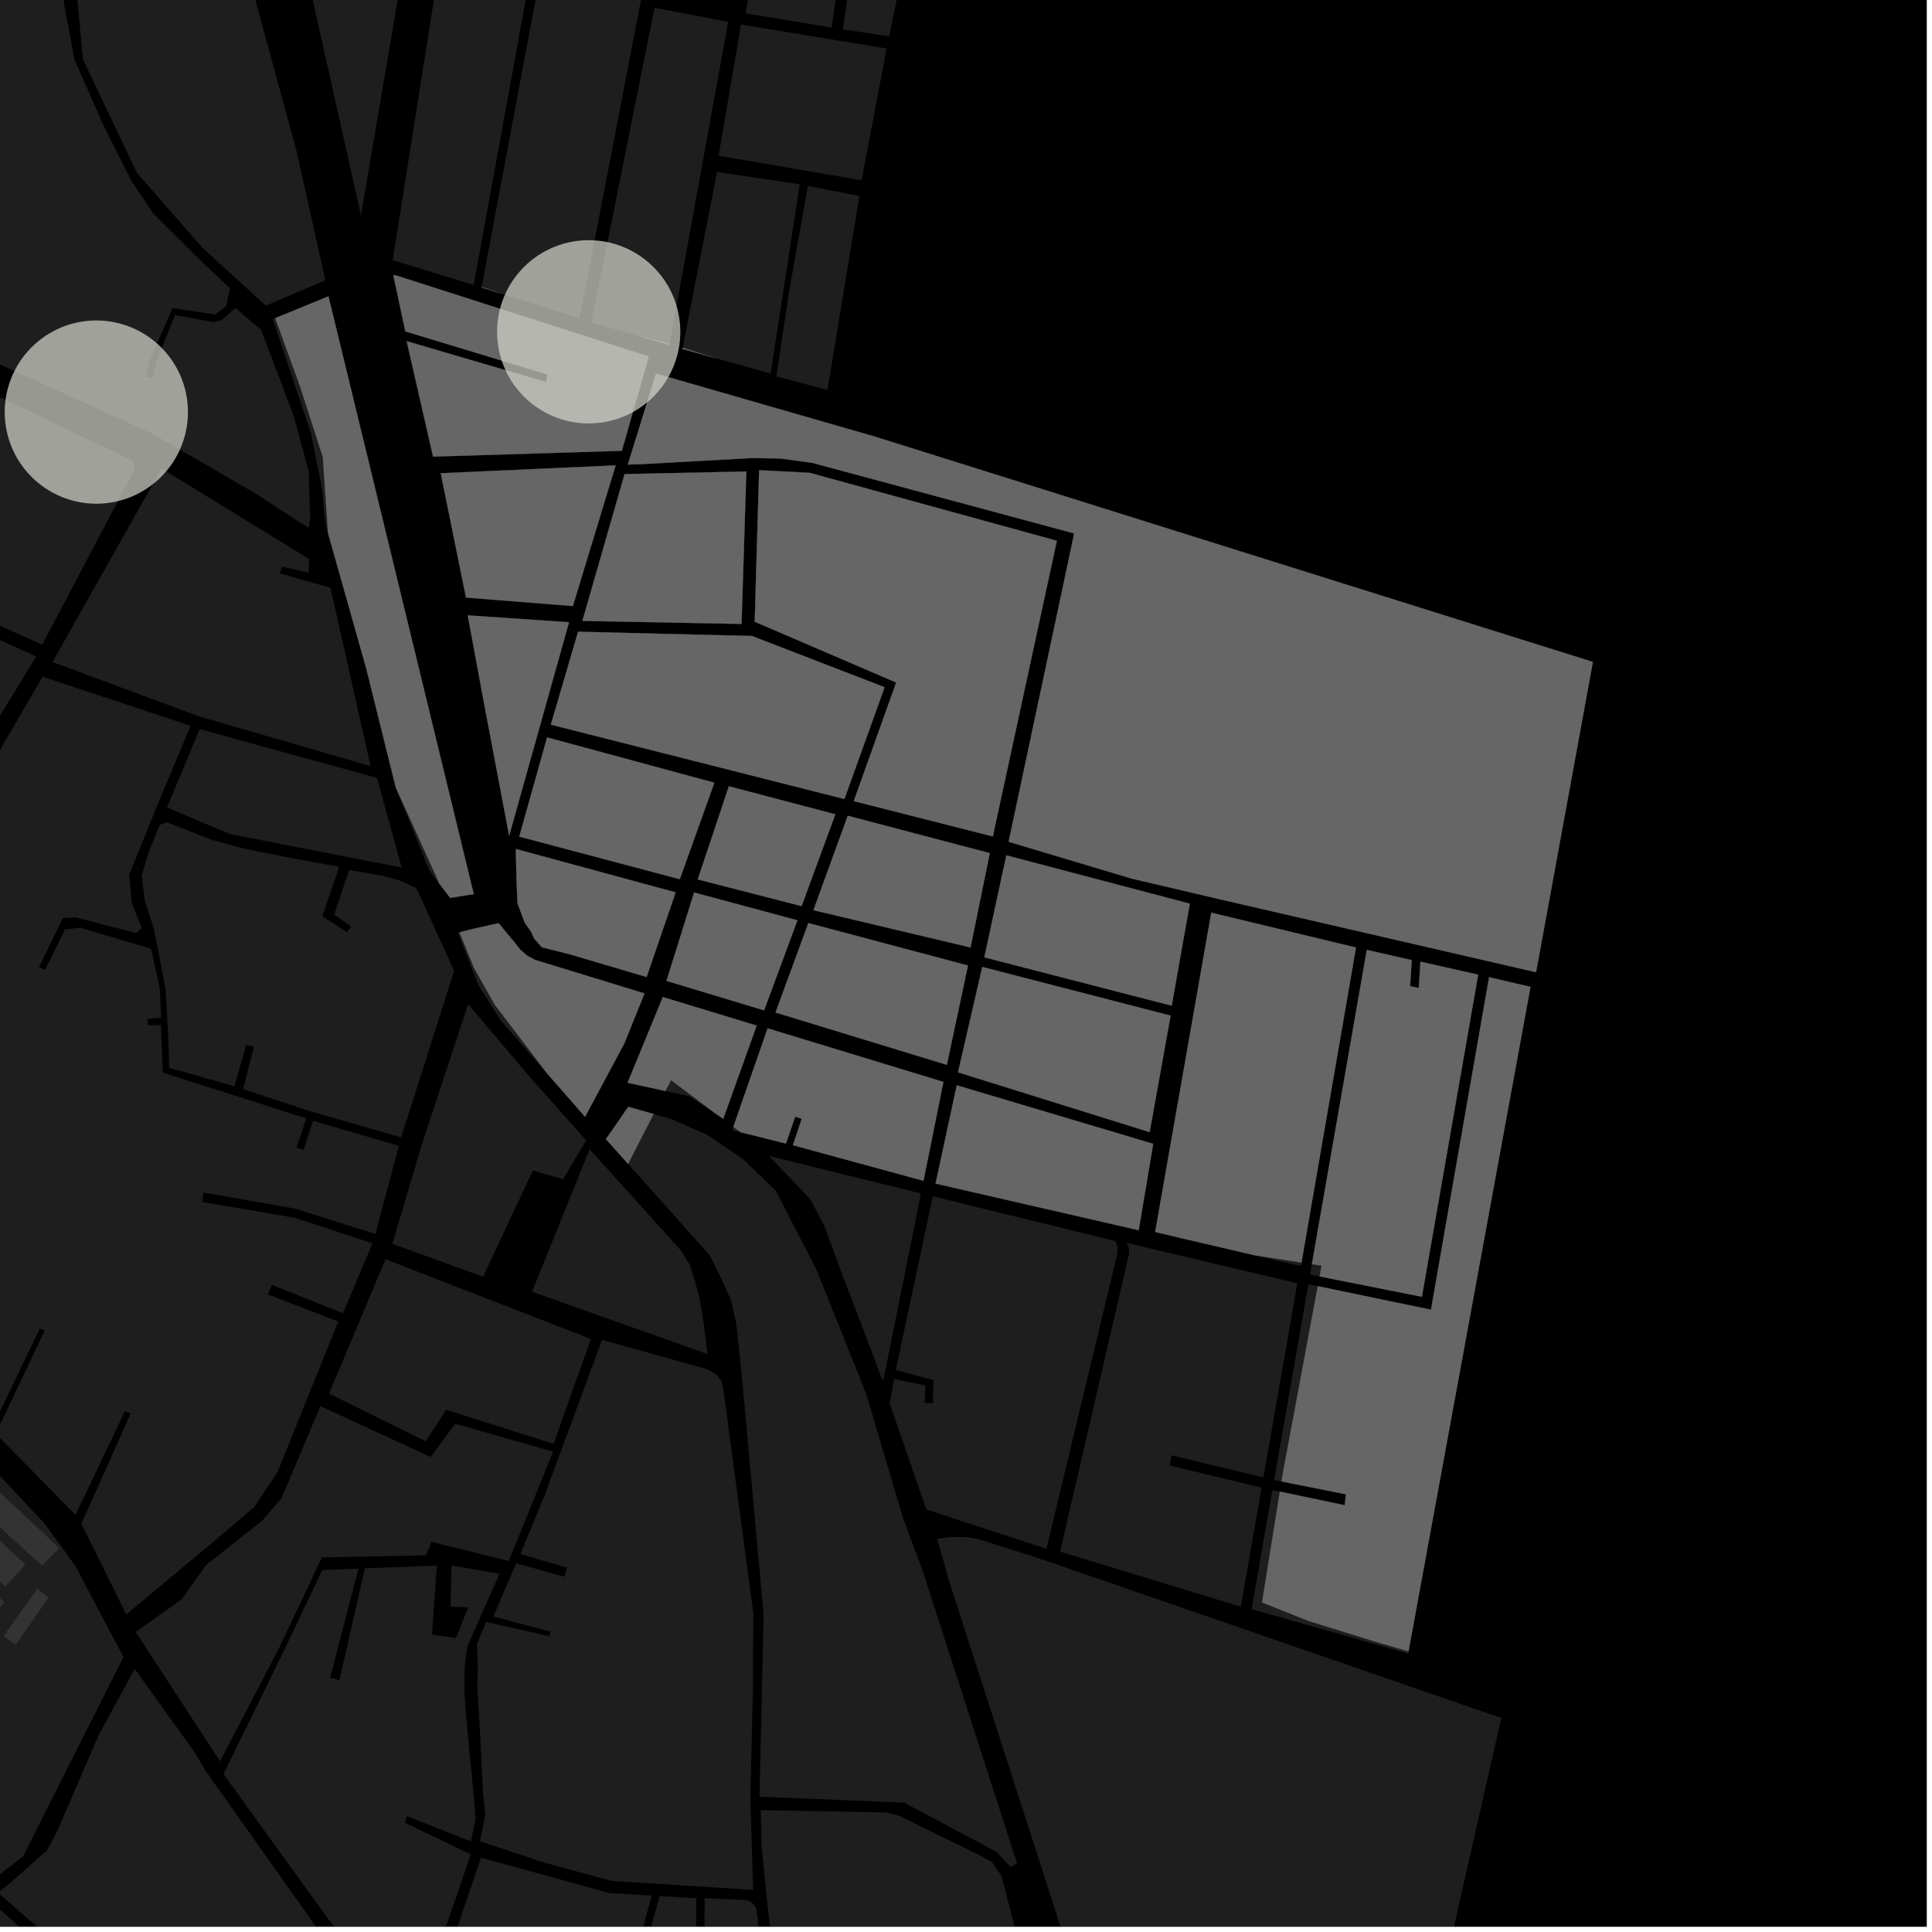<?xml version="1.0" encoding="UTF-8"?>
<svg xmlns="http://www.w3.org/2000/svg" xmlns:xlink="http://www.w3.org/1999/xlink" width="361pt" height="361pt" viewBox="0 0 361 361" version="1.1">
<defs>
<clipPath id="clip1">
  <path d="M 175 287 L 281 287 L 281 360 L 175 360 Z M 175 287 "/>
</clipPath>
<clipPath id="clip2">
  <path d="M 142 338 L 207 338 L 207 360 L 142 360 Z M 142 338 "/>
</clipPath>
<clipPath id="clip3">
  <path d="M 0 311 L 91 311 L 91 360 L 0 360 Z M 0 311 "/>
</clipPath>
<clipPath id="clip4">
  <path d="M 0 214 L 24 214 L 24 360 L 0 360 Z M 0 214 "/>
</clipPath>
<clipPath id="clip5">
  <path d="M 78 347 L 160 347 L 160 360 L 78 360 Z M 78 347 "/>
</clipPath>
<clipPath id="clip6">
  <path d="M 41 292 L 94 292 L 94 360 L 41 360 Z M 41 292 "/>
</clipPath>
</defs>
<g id="surface504">
<path style="fill-rule:nonzero;fill:rgb(0%,0%,0%);fill-opacity:1;stroke-width:0.03;stroke-linecap:square;stroke-linejoin:miter;stroke:rgb(0%,0%,0%);stroke-opacity:1;stroke-miterlimit:10;" d="M 0 178 L 360 178 L 360 -182 L 0 -182 Z M 0 178 " transform="matrix(1,0,0,1,0,182)"/>
<path style=" stroke:none;fill-rule:nonzero;fill:rgb(39.999%,39.999%,39.999%);fill-opacity:0.3;" d="M -49.59 -70.723 L 5.855 -48.668 L 14.953 -27.754 L 14.758 -24.211 L 14.051 -20.973 L -18.871 -30.609 L -19.797 -28.402 L -25.031 -30.055 L -25.262 -29.277 L -25.488 -28.496 L -20.43 -26.898 L -50.434 44.309 L -99.898 18.309 Z M -49.59 -70.723 "/>
<path style=" stroke:none;fill-rule:nonzero;fill:rgb(39.999%,39.999%,39.999%);fill-opacity:0.3;" d="M 107.539 -39.828 L 126.672 -36.707 L 120.18 -2.285 L 111.996 -3.367 L 111.812 -2.48 L 111.625 -1.598 L 119.836 -0.324 L 108.297 59.48 L 93.777 54.906 L 90.281 53.719 L 89.988 53.676 Z M 107.539 -39.828 "/>
<path style=" stroke:none;fill-rule:nonzero;fill:rgb(39.999%,39.999%,39.999%);fill-opacity:0.3;" d="M 73.473 51.293 L 74.188 51.523 L 73.5 51.43 Z M 73.473 51.293 "/>
<path style=" stroke:none;fill-rule:nonzero;fill:rgb(39.999%,39.999%,39.999%);fill-opacity:0.3;" d="M 122.297 1.449 L 136.066 4.086 L 125.129 64.246 L 119.562 62.855 L 110.508 60.266 Z M 122.297 1.449 "/>
<path style=" stroke:none;fill-rule:nonzero;fill:rgb(39.999%,39.999%,39.999%);fill-opacity:0.3;" d="M 162.727 -30.402 L 173.363 -28.43 L 166.145 6.781 L 157.484 5.48 Z M 162.727 -30.402 "/>
<path style=" stroke:none;fill-rule:nonzero;fill:rgb(39.999%,39.999%,39.999%);fill-opacity:0.3;" d="M 133.98 32.137 L 149.438 34.43 L 143.996 69.797 L 133.703 66.93 L 127.551 64.973 Z M 133.98 32.137 "/>
<path style=" stroke:none;fill-rule:nonzero;fill:rgb(39.999%,39.999%,39.999%);fill-opacity:0.3;" d="M 48.816 -48.895 L 81.785 -43.984 L 68.949 31.406 L 49.617 -45.16 Z M 48.816 -48.895 "/>
<path style=" stroke:none;fill-rule:nonzero;fill:rgb(39.999%,39.999%,39.999%);fill-opacity:0.3;" d="M 82.332 -7.98 L 99.125 -4.93 L 88.512 53.25 L 73.379 48.617 Z M 82.332 -7.98 "/>
<path style=" stroke:none;fill-rule:nonzero;fill:rgb(39.999%,39.999%,39.999%);fill-opacity:0.3;" d="M 150.945 34.742 L 160.586 36.617 L 154.621 72.859 L 145.066 70.328 L 147.434 54.555 Z M 150.945 34.742 "/>
<path style=" stroke:none;fill-rule:nonzero;fill:rgb(39.999%,39.999%,39.999%);fill-opacity:0.3;" d="M 138.461 4.578 L 165.668 9.066 L 160.988 33.691 L 134.273 29.098 Z M 138.461 4.578 "/>
<path style=" stroke:none;fill-rule:nonzero;fill:rgb(39.999%,39.999%,39.999%);fill-opacity:0.3;" d="M 145.637 -33.828 L 160.816 -30.98 L 155.371 5.148 L 139.328 2.492 Z M 145.637 -33.828 "/>
<path style=" stroke:none;fill-rule:nonzero;fill:rgb(39.999%,39.999%,39.999%);fill-opacity:0.3;" d="M -99.211 26.566 L -52.387 49.188 L -75.109 94.008 L -74.172 94.441 L -73.23 94.875 L -50.527 50.055 L 24.949 86.164 L 25.148 87.715 L 7.898 120.457 L -62.133 89.086 L -73.742 110.629 L -86.535 104.789 L -86.98 105.668 L -87.426 106.543 L -74.68 112.523 L -85.078 133.238 L -95.977 128.402 L -96.805 130.012 L -85.977 134.766 L -89.797 141.996 L -91.574 145.434 L -89.504 146.574 L -88.098 143.902 L -81.098 147.227 L -80.629 146.285 L -80.156 145.344 L -86.625 142.176 L -72.672 114.52 L -52.875 124.27 L -52.445 123.418 L -52.012 122.566 L -72.305 112.336 L -61.145 91.766 L 6.773 122.668 L -4.148 140.512 L -47.582 120.234 L -48.141 121.352 L -48.703 122.469 L -5.93 142.539 L -45.062 207.895 L -52.516 203.379 L -74.109 176.375 L -69.387 166.219 L -60.652 152.895 L -61.52 152.281 L -62.387 151.672 L -70.996 165.512 L -75.426 174.957 L -106.461 140.277 L -129.5 116.172 L -131.039 111.375 L -130.922 107.254 L -129.723 99.301 L -126.035 88.848 L -93.211 98.039 L -92.711 96.75 L -92.207 95.461 L -125.172 85.934 L -118.766 70.703 L -82.727 81.398 L -82.227 80.242 L -81.727 79.09 L -117.66 68.469 Z M -99.211 26.566 "/>
<path style=" stroke:none;fill-rule:nonzero;fill:rgb(39.999%,39.999%,39.999%);fill-opacity:0.3;" d="M 26.508 173.379 L 25.418 174.332 L 14.109 171.414 L 11.734 171.559 L 7.293 180.723 L 8.441 181.223 L 12.145 173.648 L 14.965 173.352 L 28.223 177.273 L 29.863 184.684 L 30.086 190.168 L 27.602 190.367 L 27.602 191.562 L 30.082 191.555 L 30.406 200.414 L 57.242 208.984 L 55.395 214.43 L 56.051 214.629 L 56.707 214.832 L 58.508 209.422 L 74.52 214.109 L 70.137 230.578 L 55.25 225.848 L 38.012 222.836 L 37.906 223.711 L 37.805 224.59 L 55.055 227.543 L 69.602 232.32 L 64.082 245.379 L 50.848 240.094 L 50.441 240.977 L 50.035 241.863 L 63.207 246.93 L 51.879 275.02 L 47.527 281.57 L 40.852 287.273 L 23.59 301.68 L 15.215 284.699 L 24.426 264.105 L 23.887 263.883 L 23.352 263.66 L 14.109 283.07 L -0.797 267.879 L 8.379 248.578 L 7.426 248.266 L -1.539 266.945 L -9.406 257.461 L -16.715 246.766 L -30.578 225.938 L -34.535 218.699 L -37.422 211.895 L -36.984 207.41 L -36.086 203.293 L -27.461 186.27 L -8.074 153.988 L 7.961 126.445 L 35.602 135.617 L 29.496 150.219 L 24.156 163.426 L 24.609 168.699 Z M 26.508 173.379 "/>
<path style=" stroke:none;fill-rule:nonzero;fill:rgb(39.999%,39.999%,39.999%);fill-opacity:0.3;" d="M 26.473 163.543 L 27.797 159.234 L 29.828 154.145 L 31.18 153.645 L 39.566 156.93 L 45.789 158.617 L 53.008 160.055 L 63.387 161.965 L 60.227 171.215 L 64.883 174.199 L 65.23 173.645 L 65.582 173.094 L 62.438 170.883 L 65.234 162.547 L 71.543 163.66 L 74.781 164.539 L 77.828 165.996 L 84.863 181.395 L 74.953 212.523 L 58.395 207.77 L 45.434 203.508 L 47.445 195.582 L 45.977 195.277 L 43.816 202.996 L 31.594 199.508 L 31.465 194.074 L 30.934 184.797 L 29.473 177.109 L 28.703 173.395 L 27.051 168.332 Z M 26.473 163.543 "/>
<path style=" stroke:none;fill-rule:nonzero;fill:rgb(39.999%,39.999%,39.999%);fill-opacity:0.3;" d="M -20.43 -26.898 L 12.934 -16.367 L 11.957 0.621 L 13.922 11.137 L 19.301 23.352 L 24.551 33.809 L 28.578 39.828 L 37.051 48.258 L 42.973 53.875 L 42.27 57.199 L 40.242 58.762 L 32.223 57.574 L 28.055 67.207 L 27.309 70.441 L 27.922 70.523 L 28.535 70.602 L 29.23 67.512 L 32.703 58.891 L 39.848 60.176 L 41.395 59.852 L 43.969 57.555 L 48.773 61.602 L 54.855 77.633 L 57.676 87.996 L 57.82 92.664 L 57.969 96.844 L 57.672 98.586 L 55.91 97.543 L 48.273 92.523 L 28.371 80.977 L -37.848 50.926 L -50.434 44.309 Z M -20.43 -26.898 "/>
<path style=" stroke:none;fill-rule:nonzero;fill:rgb(39.999%,39.999%,39.999%);fill-opacity:0.3;" d="M 82.047 165.059 L 80.285 162.746 L 74 147.352 L 73.949 147.141 L 81.293 163.297 Z M 82.047 165.059 "/>
<path style=" stroke:none;fill-rule:nonzero;fill:rgb(39.999%,39.999%,39.999%);fill-opacity:0.3;" d="M 61.285 99.586 L 60.809 97.891 L 60.184 91.305 L 58.078 80.844 L 50.977 59.629 L 51.43 59.445 L 56.039 72.121 L 60.32 85.391 Z M 61.285 99.586 "/>
<path style=" stroke:none;fill-rule:nonzero;fill:rgb(39.999%,39.999%,39.999%);fill-opacity:0.3;" d="M 30.191 87.555 L 57.746 104.434 L 57.66 107.016 L 52.707 105.871 L 52.465 106.492 L 52.227 107.113 L 61.75 109.828 L 69.246 143.156 L 37.039 133.805 L 9.812 123.695 Z M 30.191 87.555 "/>
<path style=" stroke:none;fill-rule:nonzero;fill:rgb(39.999%,39.999%,39.999%);fill-opacity:0.3;" d="M 36.172 -56.824 L 40.164 -27.68 L 55.43 28.285 L 60.797 52.375 L 49.66 57.102 L 37.852 46.312 L 25.602 32.328 L 15.508 11.113 L 14.188 -2.832 L 18.762 -30.438 L 23.137 -56.828 Z M 36.172 -56.824 "/>
<path style=" stroke:none;fill-rule:nonzero;fill:rgb(39.999%,39.999%,39.999%);fill-opacity:0.3;" d="M 37.312 136.246 L 70.441 145.348 L 75.047 162.105 L 42.902 155.836 L 31.207 150.871 Z M 37.312 136.246 "/>
<path style=" stroke:none;fill-rule:nonzero;fill:rgb(39.999%,39.999%,39.999%);fill-opacity:0.3;" d="M 47.434 -49.102 L 48.816 -48.895 L 49.617 -45.16 L 68.949 31.406 L 67.445 40.238 Z M 47.434 -49.102 "/>
<path style=" stroke:none;fill-rule:nonzero;fill:rgb(39.999%,39.999%,39.999%);fill-opacity:0.3;" d="M 112.504 250.352 L 112.59 250.375 L 111.891 252.012 Z M 112.504 250.352 "/>
<path style=" stroke:none;fill-rule:nonzero;fill:rgb(39.999%,39.999%,39.999%);fill-opacity:0.3;" d="M 102.176 200.516 L 93.57 190.684 L 89.473 184.242 L 85.535 174.285 L 85.863 174.203 L 88.57 180.848 L 92.422 187.695 Z M 102.176 200.516 "/>
<path style=" stroke:none;fill-rule:nonzero;fill:rgb(39.999%,39.999%,39.999%);fill-opacity:0.3;" d="M 99.422 241.359 L 110.168 214.727 L 115.812 220.984 L 112.969 227.93 L 107.188 244.121 Z M 99.422 241.359 "/>
<path style=" stroke:none;fill-rule:nonzero;fill:rgb(39.999%,39.999%,39.999%);fill-opacity:0.3;" d="M 80.453 272.238 L 85.066 266.035 L 103.352 271.246 L 95.055 291.68 L 92.215 290.977 L 90.281 289.57 L 86.531 289.57 L 80.625 288.109 L 80.039 289.57 L 61.602 289.57 L 60.883 290.992 L 60.16 291.008 L 52.309 307.617 L 41.113 329.113 L 25.355 304.938 L 33.953 298.84 L 38.469 292.469 L 49.023 284.109 L 52.613 279.918 L 59.871 262.734 Z M 80.453 272.238 "/>
<path style=" stroke:none;fill-rule:nonzero;fill:rgb(39.999%,39.999%,39.999%);fill-opacity:0.3;" d="M 72.031 235.293 L 110.406 250.191 L 103.438 269.805 L 83.363 263.41 L 79.555 269.316 L 61.48 260.406 Z M 72.031 235.293 "/>
<path style=" stroke:none;fill-rule:nonzero;fill:rgb(39.999%,39.999%,39.999%);fill-opacity:0.3;" d="M 87.48 187.621 L 98.277 200.406 L 109.531 213.082 L 105.211 220.355 L 99.57 218.711 L 90.258 238.566 L 73.301 232.395 L 79.059 213.09 Z M 87.48 187.621 "/>
<path style=" stroke:none;fill-rule:nonzero;fill:rgb(39.999%,39.999%,39.999%);fill-opacity:0.3;" d="M 93.777 54.906 L 89.984 53.711 L 89.988 53.676 L 90.281 53.719 Z M 93.777 54.906 "/>
<path style=" stroke:none;fill-rule:nonzero;fill:rgb(39.999%,39.999%,39.999%);fill-opacity:0.3;" d="M 74.188 51.523 L 121.211 66.613 L 116.199 84.234 L 80.914 85.316 L 75.992 63.754 L 102.043 71.391 L 102.168 70.684 L 102.297 69.977 L 75.734 61.918 L 73.5 51.43 Z M 74.188 51.523 "/>
<path style=" stroke:none;fill-rule:nonzero;fill:rgb(39.999%,39.999%,39.999%);fill-opacity:0.3;" d="M 61.375 55.371 L 88.52 167.059 L 84.121 167.777 L 82.047 165.059 L 81.293 163.297 L 73.949 147.141 L 68.461 125.008 L 61.285 99.586 L 60.32 85.391 L 56.039 72.121 L 51.43 59.445 Z M 61.375 55.371 "/>
<path style=" stroke:none;fill-rule:nonzero;fill:rgb(39.999%,39.999%,39.999%);fill-opacity:0.3;" d="M 125.129 64.246 L 125.094 64.438 L 119.562 62.855 Z M 125.129 64.246 "/>
<path style=" stroke:none;fill-rule:nonzero;fill:rgb(39.999%,39.999%,39.999%);fill-opacity:0.3;" d="M 87.395 114.98 L 106.324 116.266 L 95.137 156.164 L 90.512 131.781 Z M 87.395 114.98 "/>
<path style=" stroke:none;fill-rule:nonzero;fill:rgb(39.999%,39.999%,39.999%);fill-opacity:0.3;" d="M 133.703 66.93 L 127.504 65.203 L 127.551 64.973 Z M 133.703 66.93 "/>
<path style=" stroke:none;fill-rule:nonzero;fill:rgb(39.999%,39.999%,39.999%);fill-opacity:0.3;" d="M 82.355 88.426 L 115.039 86.957 L 107.039 113.242 L 87.074 111.656 Z M 82.355 88.426 "/>
<path style=" stroke:none;fill-rule:nonzero;fill:rgb(39.999%,39.999%,39.999%);fill-opacity:0.3;" d="M 141.844 87.859 L 151.273 88.344 L 197.48 101.043 L 185.512 156.293 L 159.531 149.691 L 167.449 127.531 L 141.02 116.172 Z M 141.844 87.859 "/>
<path style=" stroke:none;fill-rule:nonzero;fill:rgb(39.999%,39.999%,39.999%);fill-opacity:0.3;" d="M 143.434 192.152 L 176.281 202.156 L 172.559 220.637 L 148.152 213.98 L 149.816 209.043 L 149.199 208.848 L 148.582 208.648 L 146.859 213.676 L 138.359 211.555 L 137.027 210.555 Z M 143.434 192.152 "/>
<path style=" stroke:none;fill-rule:nonzero;fill:rgb(39.999%,39.999%,39.999%);fill-opacity:0.3;" d="M 278.238 182.598 L 285.98 184.395 L 263.184 308.57 L 256.793 306.691 L 244.379 302.84 L 235.816 299.414 L 239.145 278.715 L 251.266 281.254 L 251.387 280.125 L 251.488 279.211 L 239.449 276.816 L 239.672 275.445 L 246.23 240.328 L 267.383 244.723 Z M 278.238 182.598 "/>
<path style=" stroke:none;fill-rule:nonzero;fill:rgb(39.999%,39.999%,39.999%);fill-opacity:0.3;" d="M 255.391 177.496 L 263.793 179.395 L 263.484 184.262 L 264.297 184.438 L 265.109 184.609 L 265.414 179.688 L 276.203 182.125 L 265.684 242.309 L 246.57 238.504 L 246.945 236.492 L 245.129 236.211 Z M 255.391 177.496 "/>
<path style=" stroke:none;fill-rule:nonzero;fill:rgb(39.999%,39.999%,39.999%);fill-opacity:0.3;" d="M 122.582 69.805 L 163.41 81.562 L 297.637 123.684 L 287.02 181.668 L 228.363 168.137 L 211.473 164.176 L 188.465 157.289 L 200.715 99.672 L 151.762 86.484 L 145.844 85.676 L 140.594 85.582 L 119.93 86.723 L 117.309 86.809 Z M 122.582 69.805 "/>
<path style=" stroke:none;fill-rule:nonzero;fill:rgb(39.999%,39.999%,39.999%);fill-opacity:0.3;" d="M 188.035 159.82 L 222.324 168.855 L 218.938 187.918 L 183.926 178.883 Z M 188.035 159.82 "/>
<path style=" stroke:none;fill-rule:nonzero;fill:rgb(39.999%,39.999%,39.999%);fill-opacity:0.3;" d="M 158.406 152.426 L 184.945 159.41 L 181.352 177.039 L 151.992 170.07 Z M 158.406 152.426 "/>
<path style=" stroke:none;fill-rule:nonzero;fill:rgb(39.999%,39.999%,39.999%);fill-opacity:0.3;" d="M 129.691 166.766 L 149 171.961 L 142.773 188.793 L 124.535 183.277 Z M 129.691 166.766 "/>
<path style=" stroke:none;fill-rule:nonzero;fill:rgb(39.999%,39.999%,39.999%);fill-opacity:0.3;" d="M 96.379 158.633 L 126.246 166.742 L 120.82 182.562 L 106.527 178.328 L 101.266 177.012 L 99.832 175.402 L 99.219 174.082 L 98.047 172.414 L 96.688 168.742 L 96.527 164.84 Z M 96.379 158.633 "/>
<path style=" stroke:none;fill-rule:nonzero;fill:rgb(39.999%,39.999%,39.999%);fill-opacity:0.3;" d="M 136.195 146.922 L 156.082 152.156 L 149.781 169.309 L 130.371 164.324 Z M 136.195 146.922 "/>
<path style=" stroke:none;fill-rule:nonzero;fill:rgb(39.999%,39.999%,39.999%);fill-opacity:0.3;" d="M 102.227 137.785 L 133.484 146.254 L 127.023 164.285 L 97.027 156.32 Z M 102.227 137.785 "/>
<path style=" stroke:none;fill-rule:nonzero;fill:rgb(39.999%,39.999%,39.999%);fill-opacity:0.3;" d="M 108.02 118.039 L 140.504 118.84 L 165.289 128.406 L 157.781 149.301 L 102.926 135.402 Z M 108.02 118.039 "/>
<path style=" stroke:none;fill-rule:nonzero;fill:rgb(39.999%,39.999%,39.999%);fill-opacity:0.3;" d="M 116.707 88.582 L 139.457 88.102 L 138.555 116.582 L 108.82 116.02 Z M 116.707 88.582 "/>
<path style=" stroke:none;fill-rule:nonzero;fill:rgb(39.999%,39.999%,39.999%);fill-opacity:0.3;" d="M 226.332 170.535 L 253.375 177.047 L 243.188 235.91 L 234.457 234.559 L 215.844 230.207 Z M 226.332 170.535 "/>
<path style=" stroke:none;fill-rule:nonzero;fill:rgb(39.999%,39.999%,39.999%);fill-opacity:0.3;" d="M 178.773 202.789 L 215.48 213.727 L 212.77 229.871 L 174.816 221.156 Z M 178.773 202.789 "/>
<path style=" stroke:none;fill-rule:nonzero;fill:rgb(39.999%,39.999%,39.999%);fill-opacity:0.3;" d="M 183.539 180.672 L 218.734 189.773 L 214.816 211.547 L 179.012 200.367 Z M 183.539 180.672 "/>
<path style=" stroke:none;fill-rule:nonzero;fill:rgb(39.999%,39.999%,39.999%);fill-opacity:0.3;" d="M 117.395 206.812 L 122.129 208.16 L 117.355 217.473 L 113.219 212.844 Z M 117.395 206.812 "/>
<path style=" stroke:none;fill-rule:nonzero;fill:rgb(39.999%,39.999%,39.999%);fill-opacity:0.3;" d="M 93.18 172.504 L 96.316 176.297 L 97.238 177.488 L 98.566 178.609 L 99.969 179.355 L 120.43 185.629 L 116.641 195.012 L 109.324 208.676 L 102.176 200.516 L 92.422 187.695 L 88.57 180.848 L 85.863 174.203 L 88.785 173.469 Z M 93.18 172.504 "/>
<path style=" stroke:none;fill-rule:nonzero;fill:rgb(39.999%,39.999%,39.999%);fill-opacity:0.3;" d="M 123.852 186.301 L 141.391 191.637 L 135.148 209.039 L 133.973 208.266 L 125.383 201.82 L 124.336 203.859 L 117.266 202.316 Z M 123.852 186.301 "/>
<path style=" stroke:none;fill-rule:nonzero;fill:rgb(39.999%,39.999%,39.999%);fill-opacity:0.3;" d="M 151.043 172.477 L 180.871 180.406 L 176.922 198.973 L 144.906 189.188 Z M 151.043 172.477 "/>
<g clip-path="url(#clip1)" clip-rule="nonzero">
<path style=" stroke:none;fill-rule:nonzero;fill:rgb(39.999%,39.999%,39.999%);fill-opacity:0.3;" d="M 244.566 446.586 L 230.188 427.898 L 218.918 409.25 L 210.645 392.164 L 199.855 365.258 L 177.195 294.945 L 176.191 291.27 L 175.082 287.562 L 177.391 287.199 L 180.277 287.199 L 182.781 287.562 L 195.203 291.543 L 280.516 321.012 L 252.723 443.562 Z M 244.566 446.586 "/>
</g>
<g clip-path="url(#clip2)" clip-rule="nonzero">
<path style=" stroke:none;fill-rule:nonzero;fill:rgb(39.999%,39.999%,39.999%);fill-opacity:0.3;" d="M 142.156 338.23 L 165.52 338.66 L 167.812 339.195 L 182.965 346.617 L 185.32 347.887 L 187.137 350.527 L 192.238 370.383 L 195.676 379.184 L 167.316 374.398 L 167.156 375.492 L 166.996 376.59 L 196.359 380.871 L 205.504 400.441 L 167.73 391.379 L 167.621 392.066 L 167.516 392.75 L 206.477 402.203 L 199.355 431.418 L 198.672 431.879 L 197.68 431.73 L 186.105 426.539 L 186.254 425.703 L 193.164 402.609 L 192.137 402.398 L 191.105 402.188 L 189.637 407.562 L 179.195 405.957 L 179.051 406.758 L 178.902 407.562 L 188.973 409.238 L 184.734 426.012 L 181.664 424.656 L 176.652 423.758 L 176.871 408.793 L 175.828 408.664 L 174.785 408.531 L 174.504 423.34 L 156.027 419.121 L 151.25 404.609 L 149.637 399.09 L 148.488 393.738 L 145.039 369.559 L 153.242 369.871 L 153.242 371.926 L 154.285 371.902 L 155.242 371.902 L 155.242 363.957 L 154.285 363.941 L 152.918 363.863 L 152.824 368.801 L 145.098 368.539 L 143.547 357.328 L 142.316 345.18 Z M 142.156 338.23 "/>
</g>
<path style=" stroke:none;fill-rule:nonzero;fill:rgb(39.999%,39.999%,39.999%);fill-opacity:0.3;" d="M 195.773 288.391 L 195.527 289.406 L 188.238 287.012 Z M 195.773 288.391 "/>
<path style=" stroke:none;fill-rule:nonzero;fill:rgb(39.999%,39.999%,39.999%);fill-opacity:0.3;" d="M 173.504 282.168 L 173.082 282.027 L 166.242 262.215 L 166.648 259.996 L 166.902 260.035 Z M 173.504 282.168 "/>
<path style=" stroke:none;fill-rule:nonzero;fill:rgb(39.999%,39.999%,39.999%);fill-opacity:0.3;" d="M 232.172 298.375 L 231.848 300.219 L 198.078 289.93 L 198.328 288.859 L 199.863 289.141 Z M 232.172 298.375 "/>
<path style=" stroke:none;fill-rule:nonzero;fill:rgb(39.999%,39.999%,39.999%);fill-opacity:0.3;" d="M 263.184 308.57 L 263.109 308.969 L 233.863 300.668 L 234.164 298.941 L 235.816 299.414 L 244.379 302.84 L 256.793 306.691 Z M 263.184 308.57 "/>
<path style=" stroke:none;fill-rule:nonzero;fill:rgb(39.999%,39.999%,39.999%);fill-opacity:0.3;" d="M 161.348 259.188 L 161.879 260.512 L 168.715 283.578 L 172.562 293.992 L 190.059 348.219 L 188.82 348.848 L 186.223 346.047 L 168.953 336.836 L 141.918 335.715 L 142.16 324.84 L 142.504 322.102 L 142.387 314.793 L 142.68 301.73 L 138.727 258.328 L 138.457 255.688 Z M 161.348 259.188 "/>
<g clip-path="url(#clip3)" clip-rule="nonzero">
<path style=" stroke:none;fill-rule:nonzero;fill:rgb(39.999%,39.999%,39.999%);fill-opacity:0.3;" d="M 60.434 480.699 L 59.992 480.68 L 56.039 477.91 L 45.324 471.051 L 45.383 470.906 L 45.758 469.98 L 39.285 467.188 L 35.758 464.93 L 38.293 447.094 L 37.418 446.941 L 36.539 446.785 L 33.719 463.883 L 23.934 460.359 L 11.84 456.242 L 5.48 453.645 L -2.688 451.719 L -7.703 450.73 L -13.383 451.27 L -31.371 454.867 L -33.738 455.406 L -35.375 454.477 L -45.879 444.805 L -46.867 443.109 L -47.254 441.883 L -47.125 439.555 L -46.281 435.285 L -42.238 426.102 L -8.168 439.812 L -3.031 425.262 L -27.859 410.707 L -35.387 408.914 L -35.102 408.008 L -34.352 406.562 L -7.426 414.188 L -7.023 412.66 L -6.621 411.137 L -33.145 404.23 L -32.859 403.684 L -30.406 400.133 L -28.535 399.914 L -24.523 385.012 L -20.988 371.832 L -18.129 367.57 L -16.906 365.762 L -11.738 362.016 L -5.496 357.172 L -2.207 354.848 L 9.676 365.445 L 11.402 363.906 L -0.438 353.602 L 1.086 352.523 L 5.07 349.035 L 7.301 347.027 L 8.797 345.734 L 10.734 342.059 L 18.414 324.258 L 25.164 311.848 L 31.105 320.09 L 36.375 327.441 L 38.578 331.125 L 60.004 361.344 L 59.898 361.527 L 31.637 381.188 L 17.594 371.102 L 15.363 373.48 L 8.066 386.691 L 9.105 387.328 L 10.145 387.961 L 17.059 375.551 L 18.719 374.703 L 22.305 376.941 L 29.492 382.602 L 24.16 387.164 L 19.301 392.305 L 19.941 393.02 L 20.578 393.734 L 25.484 388.93 L 32.441 383.27 L 61.145 363.035 L 61.34 363.035 L 76.93 381.602 L 90.223 395.199 L 76.34 411.414 L 77.262 412.469 L 76.852 413.062 L 76.586 412.848 L 75.547 413.367 L 67.375 407.711 L 63.492 406.371 L 59.613 405.742 L 55.465 405.551 L 50.168 406.973 L 46.09 411.629 L 41.441 418.27 L 40.668 419.637 L 38.516 424.059 L 35.719 431.297 L 24.77 429.48 L 24.77 430.867 L 36.906 433.027 L 39.77 434 L 42.57 435.594 L 44.812 438.523 L 46.512 441.547 L 48.656 443.578 L 58.203 446.938 L 63.5 449.156 L 64.371 458.559 L 65.496 458.637 L 66.465 458.707 L 65.746 448.16 L 50.23 442.016 L 47.723 440.625 L 46.246 437.492 L 43.684 434.656 L 40.492 432.703 L 37.598 431.328 L 39.961 425.066 L 42.402 420.434 L 43.449 418.836 L 47.219 413.035 L 48.984 411.027 L 52.375 408.93 L 55.668 408.047 L 59.613 408.527 L 64.152 409.867 L 69.285 412.738 L 72.957 414.883 L 73.469 415.227 L 68.023 426.117 L 65.883 439.812 L 67.168 453.082 L 68.023 466.781 Z M 60.434 480.699 "/>
</g>
<g clip-path="url(#clip4)" clip-rule="nonzero">
<path style=" stroke:none;fill-rule:nonzero;fill:rgb(39.999%,39.999%,39.999%);fill-opacity:0.3;" d="M -47.895 214.656 L -43.832 217.883 L -37.305 225.617 L -6.484 268.086 L -5.699 269.668 L 3.23 279.238 L 8.328 284.68 L 12.234 290.047 L 14.145 292.719 L 18.297 300.613 L 23.074 309.609 L 4.328 346.844 L -4.145 353.453 L -5.785 355.008 L -7.152 355.656 L -8.246 355.914 L -9.203 355.656 L -36.52 347.797 L -41.719 347.137 L -39.383 340.297 L -41.516 339.719 L -45.191 348.703 L -58.34 359.48 L -67.797 363.746 L -73.801 359.875 L -81.508 355.438 L -75.836 346.227 L -76.84 345.723 L -77.844 345.215 L -84.398 356.332 L -84.465 357.121 L -82.527 358.141 L -70.988 365.543 L -98.934 382.391 L -147.438 364.324 L -146.004 335.445 L -131.152 332.477 L -113.648 331.566 L -115.512 335.68 L -117.465 340.23 L -124.73 341.168 L -124.57 341.789 L -124.406 342.41 L -118.234 341.723 L -125.566 353.273 L -124.746 353.664 L -123.926 354.059 L -121.723 350.863 L -118.027 345.359 L -103.945 353.738 L -103.371 353 L -102.793 352.258 L -117.035 343.859 L -112.047 331.754 L -102.566 321.637 L -85.551 329.441 L -85.242 328.676 L -84.934 327.906 L -87.766 326.559 L -86.445 324.836 L -85.551 323.52 L -65.297 332.168 L -64.547 330.73 L -67.266 329.207 L -64.477 323.988 L -65.922 323.285 L -68.824 328.508 L -84.648 321.574 L -77.535 310.707 L -78.465 310.004 L -79.391 309.301 L -89.594 324.336 L -100.754 319.766 L -100.934 319.363 L -87.734 304.953 L -68.113 276.492 L -67.008 274.68 L -66.324 273.504 L -65.414 271.035 L -65.219 270.562 L -64.598 268.469 L -63.969 266.711 L -63.258 264.258 L -62.406 261.273 L -62.242 260.723 L -62.109 260.188 L -61.969 259.645 L -61.836 259.086 L -61.641 258.48 L -61.559 258.008 L -61.508 257.547 L -61.434 257.094 L -61.312 256.57 L -61.27 256.129 L -61.16 255.598 L -60.906 251.469 L -59.625 225.344 L -58.633 221.438 L -55.371 217.492 L -52.316 215.965 Z M -47.895 214.656 "/>
</g>
<path style=" stroke:none;fill-rule:nonzero;fill:rgb(39.999%,39.999%,39.999%);fill-opacity:0.3;" d="M 48.457 340.758 L 41.758 331.504 L 41.836 331.344 Z M 48.457 340.758 "/>
<path style=" stroke:none;fill-rule:nonzero;fill:rgb(39.999%,39.999%,39.999%);fill-opacity:0.3;" d="M -2.523 303.219 L -11.02 296.184 L -9.387 293.262 L -15.914 287.242 L -13.738 285.695 L 0.82 299.379 Z M -2.523 303.219 "/>
<path style=" stroke:none;fill-rule:nonzero;fill:rgb(39.999%,39.999%,39.999%);fill-opacity:0.3;" d="M -3.043 276.039 L 11.102 289.273 L 7.836 292.539 L -6.668 279.305 L -3.504 276.453 Z M -3.043 276.039 "/>
<path style=" stroke:none;fill-rule:nonzero;fill:rgb(39.999%,39.999%,39.999%);fill-opacity:0.3;" d="M 4.754 292.367 L 0.945 296.496 L -11.746 284.289 L -7.758 280.68 Z M 4.754 292.367 "/>
<path style=" stroke:none;fill-rule:nonzero;fill:rgb(39.999%,39.999%,39.999%);fill-opacity:0.3;" d="M 9.066 298.508 L 2.945 307.348 L 0.676 305.684 L 3.93 301.121 L 6.973 296.875 Z M 9.066 298.508 "/>
<g clip-path="url(#clip5)" clip-rule="nonzero">
<path style=" stroke:none;fill-rule:nonzero;fill:rgb(39.999%,39.999%,39.999%);fill-opacity:0.3;" d="M 89.883 347.113 L 113.992 353.746 L 121.75 354.199 L 119.336 363.363 L 114.215 377.594 L 114.906 377.734 L 115.602 377.871 L 120.504 364.266 L 123.254 354.289 L 130.137 354.691 L 130.008 362.746 L 134.766 362.953 L 134.766 361.961 L 134.77 360.969 L 131.629 360.855 L 131.672 354.691 L 139.547 355.051 L 140.258 355.375 L 140.836 355.797 L 141.309 356.598 L 141.453 357.691 L 144.613 384.109 L 146.77 399.828 L 136.242 398.871 L 136.289 399.531 L 136.332 400.191 L 147.277 401.035 L 151.094 413.914 L 144.48 413.59 L 144.652 414.234 L 144.82 414.879 L 151.602 415.199 L 157.898 434.422 L 159.324 442.137 L 158.734 442.496 L 158.121 442.953 L 157.43 443.613 L 157.391 443.66 L 147.641 435.535 L 133.926 425.734 L 129.09 422.207 L 126.535 420.59 L 114.031 411.934 L 108.855 407.738 L 78.93 379.168 Z M 89.883 347.113 "/>
</g>
<path style=" stroke:none;fill-rule:nonzero;fill:rgb(39.999%,39.999%,39.999%);fill-opacity:0.3;" d="M 112.59 250.375 L 132.008 255.801 L 133.785 256.754 L 134.867 258.148 L 135.211 259.906 L 140.766 301.469 L 140.672 316.211 L 140.195 336 L 140.75 353.137 L 114.309 351.453 L 101.785 348.055 L 89.672 344.039 L 90.68 339.211 L 90.277 335.242 L 89.535 320.746 L 89.203 315.902 L 89.27 310.785 L 89.113 307.242 L 90.824 303.051 L 102.609 305.727 L 102.742 305.297 L 102.875 304.871 L 92.199 302.059 L 96.43 292.105 L 105.449 294.621 L 105.699 293.773 L 105.949 292.93 L 97.234 290.387 L 101.727 279.504 L 111.891 252.012 Z M 112.59 250.375 "/>
<g clip-path="url(#clip6)" clip-rule="nonzero">
<path style=" stroke:none;fill-rule:nonzero;fill:rgb(39.999%,39.999%,39.999%);fill-opacity:0.3;" d="M 68.164 293.055 L 81.637 292.52 L 80.723 305.449 L 82.727 305.723 L 85.203 306.059 L 87.488 300.332 L 84.168 300.184 L 84.387 292.523 L 93.34 294.055 L 87.324 307.664 L 86.812 311.633 L 86.812 316.793 L 87.18 321.531 L 88.645 336.988 L 88.859 339.953 L 87.977 344.062 L 76.039 339.359 L 75.844 339.969 L 75.652 340.582 L 87.977 346.5 L 77.289 377.574 L 68.445 367.523 L 63.242 361.191 L 48.457 340.758 L 41.836 331.344 L 53.219 308.086 L 60.227 293.367 L 66.984 293.102 L 61.68 313.5 L 62.555 313.719 L 63.434 313.941 Z M 68.164 293.055 "/>
</g>
<path style=" stroke:none;fill-rule:nonzero;fill:rgb(39.999%,39.999%,39.999%);fill-opacity:0.3;" d="M 142.16 324.84 L 142.387 314.793 L 142.504 322.102 Z M 142.16 324.84 "/>
<path style=" stroke:none;fill-rule:nonzero;fill:rgb(39.999%,39.999%,39.999%);fill-opacity:0.3;" d="M 115.812 220.984 L 127.234 233.66 L 128.906 236.324 L 129.832 239.25 L 130.758 242.863 L 131.477 247.156 L 132.195 253.012 L 107.188 244.121 L 112.969 227.93 Z M 115.812 220.984 "/>
<path style=" stroke:none;fill-rule:nonzero;fill:rgb(39.999%,39.999%,39.999%);fill-opacity:0.3;" d="M 92.215 290.977 L 86.531 289.57 L 90.281 289.57 Z M 92.215 290.977 "/>
<path style=" stroke:none;fill-rule:nonzero;fill:rgb(39.999%,39.999%,39.999%);fill-opacity:0.3;" d="M 80.039 289.57 L 79.617 290.621 L 60.883 290.992 L 61.602 289.57 Z M 80.039 289.57 "/>
<path style=" stroke:none;fill-rule:nonzero;fill:rgb(39.999%,39.999%,39.999%);fill-opacity:0.3;" d="M 138.359 211.555 L 136.812 211.168 L 137.027 210.555 Z M 138.359 211.555 "/>
<path style=" stroke:none;fill-rule:nonzero;fill:rgb(39.999%,39.999%,39.999%);fill-opacity:0.3;" d="M 174.305 223.527 L 208.367 231.887 L 208.758 232.703 L 208.867 233.863 L 195.773 288.391 L 188.238 287.012 L 173.504 282.168 L 166.902 260.035 L 166.648 259.996 L 167.074 257.684 L 172.922 258.859 L 172.793 262.133 L 173.562 262.145 L 174.328 262.152 L 174.414 257.902 L 167.383 255.965 Z M 174.305 223.527 "/>
<path style=" stroke:none;fill-rule:nonzero;fill:rgb(39.999%,39.999%,39.999%);fill-opacity:0.3;" d="M 210.461 232.219 L 242.41 239.789 L 236.07 276.059 L 218.898 271.922 L 218.723 272.867 L 218.547 273.816 L 235.734 277.984 L 232.172 298.375 L 199.863 289.141 L 198.328 288.859 L 210.969 234.273 L 210.949 233.121 Z M 210.461 232.219 "/>
<path style=" stroke:none;fill-rule:nonzero;fill:rgb(39.999%,39.999%,39.999%);fill-opacity:0.3;" d="M 234.164 298.941 L 237.75 278.426 L 239.145 278.715 L 235.816 299.414 Z M 234.164 298.941 "/>
<path style=" stroke:none;fill-rule:nonzero;fill:rgb(39.999%,39.999%,39.999%);fill-opacity:0.3;" d="M 239.449 276.816 L 238.078 276.543 L 244.473 239.965 L 246.23 240.328 L 239.672 275.445 Z M 239.449 276.816 "/>
<path style=" stroke:none;fill-rule:nonzero;fill:rgb(39.999%,39.999%,39.999%);fill-opacity:0.3;" d="M 246.57 238.504 L 244.789 238.148 L 245.129 236.211 L 246.945 236.492 Z M 246.57 238.504 "/>
<path style=" stroke:none;fill-rule:nonzero;fill:rgb(39.999%,39.999%,39.999%);fill-opacity:0.3;" d="M 243.188 235.91 L 243.07 236.57 L 234.457 234.559 Z M 243.188 235.91 "/>
<path style=" stroke:none;fill-rule:nonzero;fill:rgb(39.999%,39.999%,39.999%);fill-opacity:0.3;" d="M 143.672 215.984 L 172.082 223.004 L 165.059 257.902 L 164.543 257.09 L 163.801 254.98 L 157.594 238.719 L 154.047 229.082 L 151.453 224.16 L 148.211 220.73 Z M 143.672 215.984 "/>
<path style=" stroke:none;fill-rule:nonzero;fill:rgb(39.999%,39.999%,39.999%);fill-opacity:0.3;" d="M 122.129 208.16 L 125.492 209.121 L 132.133 212.043 L 138.785 216.535 L 144.941 222.473 L 152.543 237.18 L 161.348 259.188 L 138.457 255.688 L 138.082 252.09 L 137.566 247.199 L 136.539 242.801 L 134.477 238.277 L 132.672 234.609 L 117.355 217.473 Z M 122.129 208.16 "/>
<path style=" stroke:none;fill-rule:nonzero;fill:rgb(39.999%,39.999%,39.999%);fill-opacity:0.3;" d="M 133.973 208.266 L 128.754 204.82 L 124.336 203.859 L 125.383 201.82 Z M 133.973 208.266 "/>
<path style="fill-rule:nonzero;fill:rgb(39.999%,39.999%,39.999%);fill-opacity:1;stroke-width:0.03;stroke-linecap:square;stroke-linejoin:miter;stroke:rgb(39.999%,39.999%,39.999%);stroke-opacity:1;stroke-miterlimit:3.239;" d="M 167.777 67.906 L 163.984 66.711 L 163.988 66.676 L 164.281 66.719 Z M 167.777 67.906 " transform="matrix(1,0,0,1,-74,-13)"/>
<path style="fill-rule:nonzero;fill:rgb(39.999%,39.999%,39.999%);fill-opacity:1;stroke-width:0.03;stroke-linecap:square;stroke-linejoin:miter;stroke:rgb(39.999%,39.999%,39.999%);stroke-opacity:1;stroke-miterlimit:3.239;" d="M 148.188 64.523 L 195.211 79.613 L 190.199 97.234 L 154.914 98.316 L 149.992 76.754 L 176.043 84.391 L 176.168 83.684 L 176.297 82.977 L 149.734 74.918 L 147.5 64.43 Z M 148.188 64.523 " transform="matrix(1,0,0,1,-74,-13)"/>
<path style="fill-rule:nonzero;fill:rgb(39.999%,39.999%,39.999%);fill-opacity:1;stroke-width:0.03;stroke-linecap:square;stroke-linejoin:miter;stroke:rgb(39.999%,39.999%,39.999%);stroke-opacity:1;stroke-miterlimit:3.239;" d="M 135.375 68.371 L 162.52 180.059 L 158.121 180.777 L 156.047 178.059 L 155.293 176.297 L 147.949 160.141 L 142.461 138.008 L 135.285 112.586 L 134.32 98.391 L 130.039 85.121 L 125.43 72.445 Z M 135.375 68.371 " transform="matrix(1,0,0,1,-74,-13)"/>
<path style="fill-rule:nonzero;fill:rgb(39.999%,39.999%,39.999%);fill-opacity:1;stroke-width:0.03;stroke-linecap:square;stroke-linejoin:miter;stroke:rgb(39.999%,39.999%,39.999%);stroke-opacity:1;stroke-miterlimit:3.239;" d="M 199.129 77.246 L 199.094 77.438 L 193.562 75.855 Z M 199.129 77.246 " transform="matrix(1,0,0,1,-74,-13)"/>
<path style="fill-rule:nonzero;fill:rgb(39.999%,39.999%,39.999%);fill-opacity:1;stroke-width:0.03;stroke-linecap:square;stroke-linejoin:miter;stroke:rgb(39.999%,39.999%,39.999%);stroke-opacity:1;stroke-miterlimit:3.239;" d="M 161.395 127.98 L 180.324 129.266 L 169.137 169.164 L 164.512 144.781 Z M 161.395 127.98 " transform="matrix(1,0,0,1,-74,-13)"/>
<path style="fill-rule:nonzero;fill:rgb(39.999%,39.999%,39.999%);fill-opacity:1;stroke-width:0.03;stroke-linecap:square;stroke-linejoin:miter;stroke:rgb(39.999%,39.999%,39.999%);stroke-opacity:1;stroke-miterlimit:3.239;" d="M 207.703 79.93 L 201.504 78.203 L 201.551 77.973 Z M 207.703 79.93 " transform="matrix(1,0,0,1,-74,-13)"/>
<path style="fill-rule:nonzero;fill:rgb(39.999%,39.999%,39.999%);fill-opacity:1;stroke-width:0.03;stroke-linecap:square;stroke-linejoin:miter;stroke:rgb(39.999%,39.999%,39.999%);stroke-opacity:1;stroke-miterlimit:3.239;" d="M 156.355 101.426 L 189.039 99.957 L 181.039 126.242 L 161.074 124.656 Z M 156.355 101.426 " transform="matrix(1,0,0,1,-74,-13)"/>
<path style="fill-rule:nonzero;fill:rgb(39.999%,39.999%,39.999%);fill-opacity:1;stroke-width:0.03;stroke-linecap:square;stroke-linejoin:miter;stroke:rgb(39.999%,39.999%,39.999%);stroke-opacity:1;stroke-miterlimit:3.239;" d="M 215.844 100.859 L 225.273 101.344 L 271.48 114.043 L 259.512 169.293 L 233.531 162.691 L 241.449 140.531 L 215.02 129.172 Z M 215.844 100.859 " transform="matrix(1,0,0,1,-74,-13)"/>
<path style="fill-rule:nonzero;fill:rgb(39.999%,39.999%,39.999%);fill-opacity:1;stroke-width:0.03;stroke-linecap:square;stroke-linejoin:miter;stroke:rgb(39.999%,39.999%,39.999%);stroke-opacity:1;stroke-miterlimit:3.239;" d="M 217.434 205.152 L 250.281 215.156 L 246.559 233.637 L 222.152 226.98 L 223.816 222.043 L 223.199 221.848 L 222.582 221.648 L 220.859 226.676 L 212.359 224.555 L 211.027 223.555 Z M 217.434 205.152 " transform="matrix(1,0,0,1,-74,-13)"/>
<path style="fill-rule:nonzero;fill:rgb(39.999%,39.999%,39.999%);fill-opacity:1;stroke-width:0.03;stroke-linecap:square;stroke-linejoin:miter;stroke:rgb(39.999%,39.999%,39.999%);stroke-opacity:1;stroke-miterlimit:3.239;" d="M 352.238 195.598 L 359.98 197.395 L 337.184 321.57 L 330.793 319.691 L 318.379 315.84 L 309.816 312.414 L 313.145 291.715 L 325.266 294.254 L 325.387 293.125 L 325.488 292.211 L 313.449 289.816 L 313.672 288.445 L 320.23 253.328 L 341.383 257.723 Z M 352.238 195.598 " transform="matrix(1,0,0,1,-74,-13)"/>
<path style="fill-rule:nonzero;fill:rgb(39.999%,39.999%,39.999%);fill-opacity:1;stroke-width:0.03;stroke-linecap:square;stroke-linejoin:miter;stroke:rgb(39.999%,39.999%,39.999%);stroke-opacity:1;stroke-miterlimit:3.239;" d="M 329.391 190.496 L 337.793 192.395 L 337.484 197.262 L 338.297 197.438 L 339.109 197.609 L 339.414 192.688 L 350.203 195.125 L 339.684 255.309 L 320.57 251.504 L 320.945 249.492 L 319.129 249.211 Z M 329.391 190.496 " transform="matrix(1,0,0,1,-74,-13)"/>
<path style="fill-rule:nonzero;fill:rgb(39.999%,39.999%,39.999%);fill-opacity:1;stroke-width:0.03;stroke-linecap:square;stroke-linejoin:miter;stroke:rgb(39.999%,39.999%,39.999%);stroke-opacity:1;stroke-miterlimit:3.239;" d="M 196.582 82.805 L 237.41 94.562 L 371.637 136.684 L 361.02 194.668 L 302.363 181.137 L 285.473 177.176 L 262.465 170.289 L 274.715 112.672 L 225.762 99.484 L 219.844 98.676 L 214.594 98.582 L 193.93 99.723 L 191.309 99.809 Z M 196.582 82.805 " transform="matrix(1,0,0,1,-74,-13)"/>
<path style="fill-rule:nonzero;fill:rgb(39.999%,39.999%,39.999%);fill-opacity:1;stroke-width:0.03;stroke-linecap:square;stroke-linejoin:miter;stroke:rgb(39.999%,39.999%,39.999%);stroke-opacity:1;stroke-miterlimit:3.239;" d="M 262.035 172.82 L 296.324 181.855 L 292.938 200.918 L 257.926 191.883 Z M 262.035 172.82 " transform="matrix(1,0,0,1,-74,-13)"/>
<path style="fill-rule:nonzero;fill:rgb(39.999%,39.999%,39.999%);fill-opacity:1;stroke-width:0.03;stroke-linecap:square;stroke-linejoin:miter;stroke:rgb(39.999%,39.999%,39.999%);stroke-opacity:1;stroke-miterlimit:3.239;" d="M 232.406 165.426 L 258.945 172.41 L 255.352 190.039 L 225.992 183.07 Z M 232.406 165.426 " transform="matrix(1,0,0,1,-74,-13)"/>
<path style="fill-rule:nonzero;fill:rgb(39.999%,39.999%,39.999%);fill-opacity:1;stroke-width:0.03;stroke-linecap:square;stroke-linejoin:miter;stroke:rgb(39.999%,39.999%,39.999%);stroke-opacity:1;stroke-miterlimit:3.239;" d="M 203.691 179.766 L 223 184.961 L 216.773 201.793 L 198.535 196.277 Z M 203.691 179.766 " transform="matrix(1,0,0,1,-74,-13)"/>
<path style="fill-rule:nonzero;fill:rgb(39.999%,39.999%,39.999%);fill-opacity:1;stroke-width:0.03;stroke-linecap:square;stroke-linejoin:miter;stroke:rgb(39.999%,39.999%,39.999%);stroke-opacity:1;stroke-miterlimit:3.239;" d="M 170.379 171.633 L 200.246 179.742 L 194.82 195.562 L 180.527 191.328 L 175.266 190.012 L 173.832 188.402 L 173.219 187.082 L 172.047 185.414 L 170.688 181.742 L 170.527 177.84 Z M 170.379 171.633 " transform="matrix(1,0,0,1,-74,-13)"/>
<path style="fill-rule:nonzero;fill:rgb(39.999%,39.999%,39.999%);fill-opacity:1;stroke-width:0.03;stroke-linecap:square;stroke-linejoin:miter;stroke:rgb(39.999%,39.999%,39.999%);stroke-opacity:1;stroke-miterlimit:3.239;" d="M 210.195 159.922 L 230.082 165.156 L 223.781 182.309 L 204.371 177.324 Z M 210.195 159.922 " transform="matrix(1,0,0,1,-74,-13)"/>
<path style="fill-rule:nonzero;fill:rgb(39.999%,39.999%,39.999%);fill-opacity:1;stroke-width:0.03;stroke-linecap:square;stroke-linejoin:miter;stroke:rgb(39.999%,39.999%,39.999%);stroke-opacity:1;stroke-miterlimit:3.239;" d="M 176.227 150.785 L 207.484 159.254 L 201.023 177.285 L 171.027 169.32 Z M 176.227 150.785 " transform="matrix(1,0,0,1,-74,-13)"/>
<path style="fill-rule:nonzero;fill:rgb(39.999%,39.999%,39.999%);fill-opacity:1;stroke-width:0.03;stroke-linecap:square;stroke-linejoin:miter;stroke:rgb(39.999%,39.999%,39.999%);stroke-opacity:1;stroke-miterlimit:3.239;" d="M 182.02 131.039 L 214.504 131.84 L 239.289 141.406 L 231.781 162.301 L 176.926 148.402 Z M 182.02 131.039 " transform="matrix(1,0,0,1,-74,-13)"/>
<path style="fill-rule:nonzero;fill:rgb(39.999%,39.999%,39.999%);fill-opacity:1;stroke-width:0.03;stroke-linecap:square;stroke-linejoin:miter;stroke:rgb(39.999%,39.999%,39.999%);stroke-opacity:1;stroke-miterlimit:3.239;" d="M 190.707 101.582 L 213.457 101.102 L 212.555 129.582 L 182.82 129.02 Z M 190.707 101.582 " transform="matrix(1,0,0,1,-74,-13)"/>
<path style="fill-rule:nonzero;fill:rgb(39.999%,39.999%,39.999%);fill-opacity:1;stroke-width:0.03;stroke-linecap:square;stroke-linejoin:miter;stroke:rgb(39.999%,39.999%,39.999%);stroke-opacity:1;stroke-miterlimit:3.239;" d="M 300.332 183.535 L 327.375 190.047 L 317.188 248.91 L 308.457 247.559 L 289.844 243.207 Z M 300.332 183.535 " transform="matrix(1,0,0,1,-74,-13)"/>
<path style="fill-rule:nonzero;fill:rgb(39.999%,39.999%,39.999%);fill-opacity:1;stroke-width:0.03;stroke-linecap:square;stroke-linejoin:miter;stroke:rgb(39.999%,39.999%,39.999%);stroke-opacity:1;stroke-miterlimit:3.239;" d="M 252.773 215.789 L 289.48 226.727 L 286.77 242.871 L 248.816 234.156 Z M 252.773 215.789 " transform="matrix(1,0,0,1,-74,-13)"/>
<path style="fill-rule:nonzero;fill:rgb(39.999%,39.999%,39.999%);fill-opacity:1;stroke-width:0.03;stroke-linecap:square;stroke-linejoin:miter;stroke:rgb(39.999%,39.999%,39.999%);stroke-opacity:1;stroke-miterlimit:3.239;" d="M 257.539 193.672 L 292.734 202.773 L 288.816 224.547 L 253.012 213.367 Z M 257.539 193.672 " transform="matrix(1,0,0,1,-74,-13)"/>
<path style="fill-rule:nonzero;fill:rgb(39.999%,39.999%,39.999%);fill-opacity:1;stroke-width:0.03;stroke-linecap:square;stroke-linejoin:miter;stroke:rgb(39.999%,39.999%,39.999%);stroke-opacity:1;stroke-miterlimit:3.239;" d="M 191.395 219.812 L 196.129 221.16 L 191.355 230.473 L 187.219 225.844 Z M 191.395 219.812 " transform="matrix(1,0,0,1,-74,-13)"/>
<path style="fill-rule:nonzero;fill:rgb(39.999%,39.999%,39.999%);fill-opacity:1;stroke-width:0.03;stroke-linecap:square;stroke-linejoin:miter;stroke:rgb(39.999%,39.999%,39.999%);stroke-opacity:1;stroke-miterlimit:3.239;" d="M 167.18 185.504 L 170.316 189.297 L 171.238 190.488 L 172.566 191.609 L 173.969 192.355 L 194.43 198.629 L 190.641 208.012 L 183.324 221.676 L 176.176 213.516 L 166.422 200.695 L 162.57 193.848 L 159.863 187.203 L 162.785 186.469 Z M 167.18 185.504 " transform="matrix(1,0,0,1,-74,-13)"/>
<path style="fill-rule:nonzero;fill:rgb(39.999%,39.999%,39.999%);fill-opacity:1;stroke-width:0.03;stroke-linecap:square;stroke-linejoin:miter;stroke:rgb(39.999%,39.999%,39.999%);stroke-opacity:1;stroke-miterlimit:3.239;" d="M 197.852 199.301 L 215.391 204.637 L 209.148 222.039 L 207.973 221.266 L 199.383 214.82 L 198.336 216.859 L 191.266 215.316 Z M 197.852 199.301 " transform="matrix(1,0,0,1,-74,-13)"/>
<path style="fill-rule:nonzero;fill:rgb(39.999%,39.999%,39.999%);fill-opacity:1;stroke-width:0.03;stroke-linecap:square;stroke-linejoin:miter;stroke:rgb(39.999%,39.999%,39.999%);stroke-opacity:1;stroke-miterlimit:3.239;" d="M 225.043 185.477 L 254.871 193.406 L 250.922 211.973 L 218.906 202.188 Z M 225.043 185.477 " transform="matrix(1,0,0,1,-74,-13)"/>
<path style=" stroke:none;fill-rule:evenodd;fill:rgb(85.097%,85.097%,81.96%);fill-opacity:0.7;" d="M 35.121 77 C 35.121 72.461 33.316 68.105 30.105 64.895 C 26.895 61.684 22.539 59.879 18 59.879 C 13.461 59.879 9.105 61.684 5.895 64.895 C 2.684 68.105 0.879 72.461 0.879 77 C 0.879 81.539 2.684 85.895 5.895 89.105 C 9.105 92.316 13.461 94.121 18 94.121 C 22.539 94.121 26.895 92.316 30.105 89.105 C 33.316 85.895 35.121 81.539 35.121 77 Z M 35.121 77 "/>
<path style=" stroke:none;fill-rule:evenodd;fill:rgb(85.097%,85.097%,81.96%);fill-opacity:0.7;" d="M 127.121 62 C 127.121 57.461 125.316 53.105 122.105 49.895 C 118.895 46.684 114.539 44.879 110 44.879 C 105.461 44.879 101.105 46.684 97.895 49.895 C 94.684 53.105 92.879 57.461 92.879 62 C 92.879 66.539 94.684 70.895 97.895 74.105 C 101.105 77.316 105.461 79.121 110 79.121 C 114.539 79.121 118.895 77.316 122.105 74.105 C 125.316 70.895 127.121 66.539 127.121 62 Z M 127.121 62 "/>
</g>
</svg>
